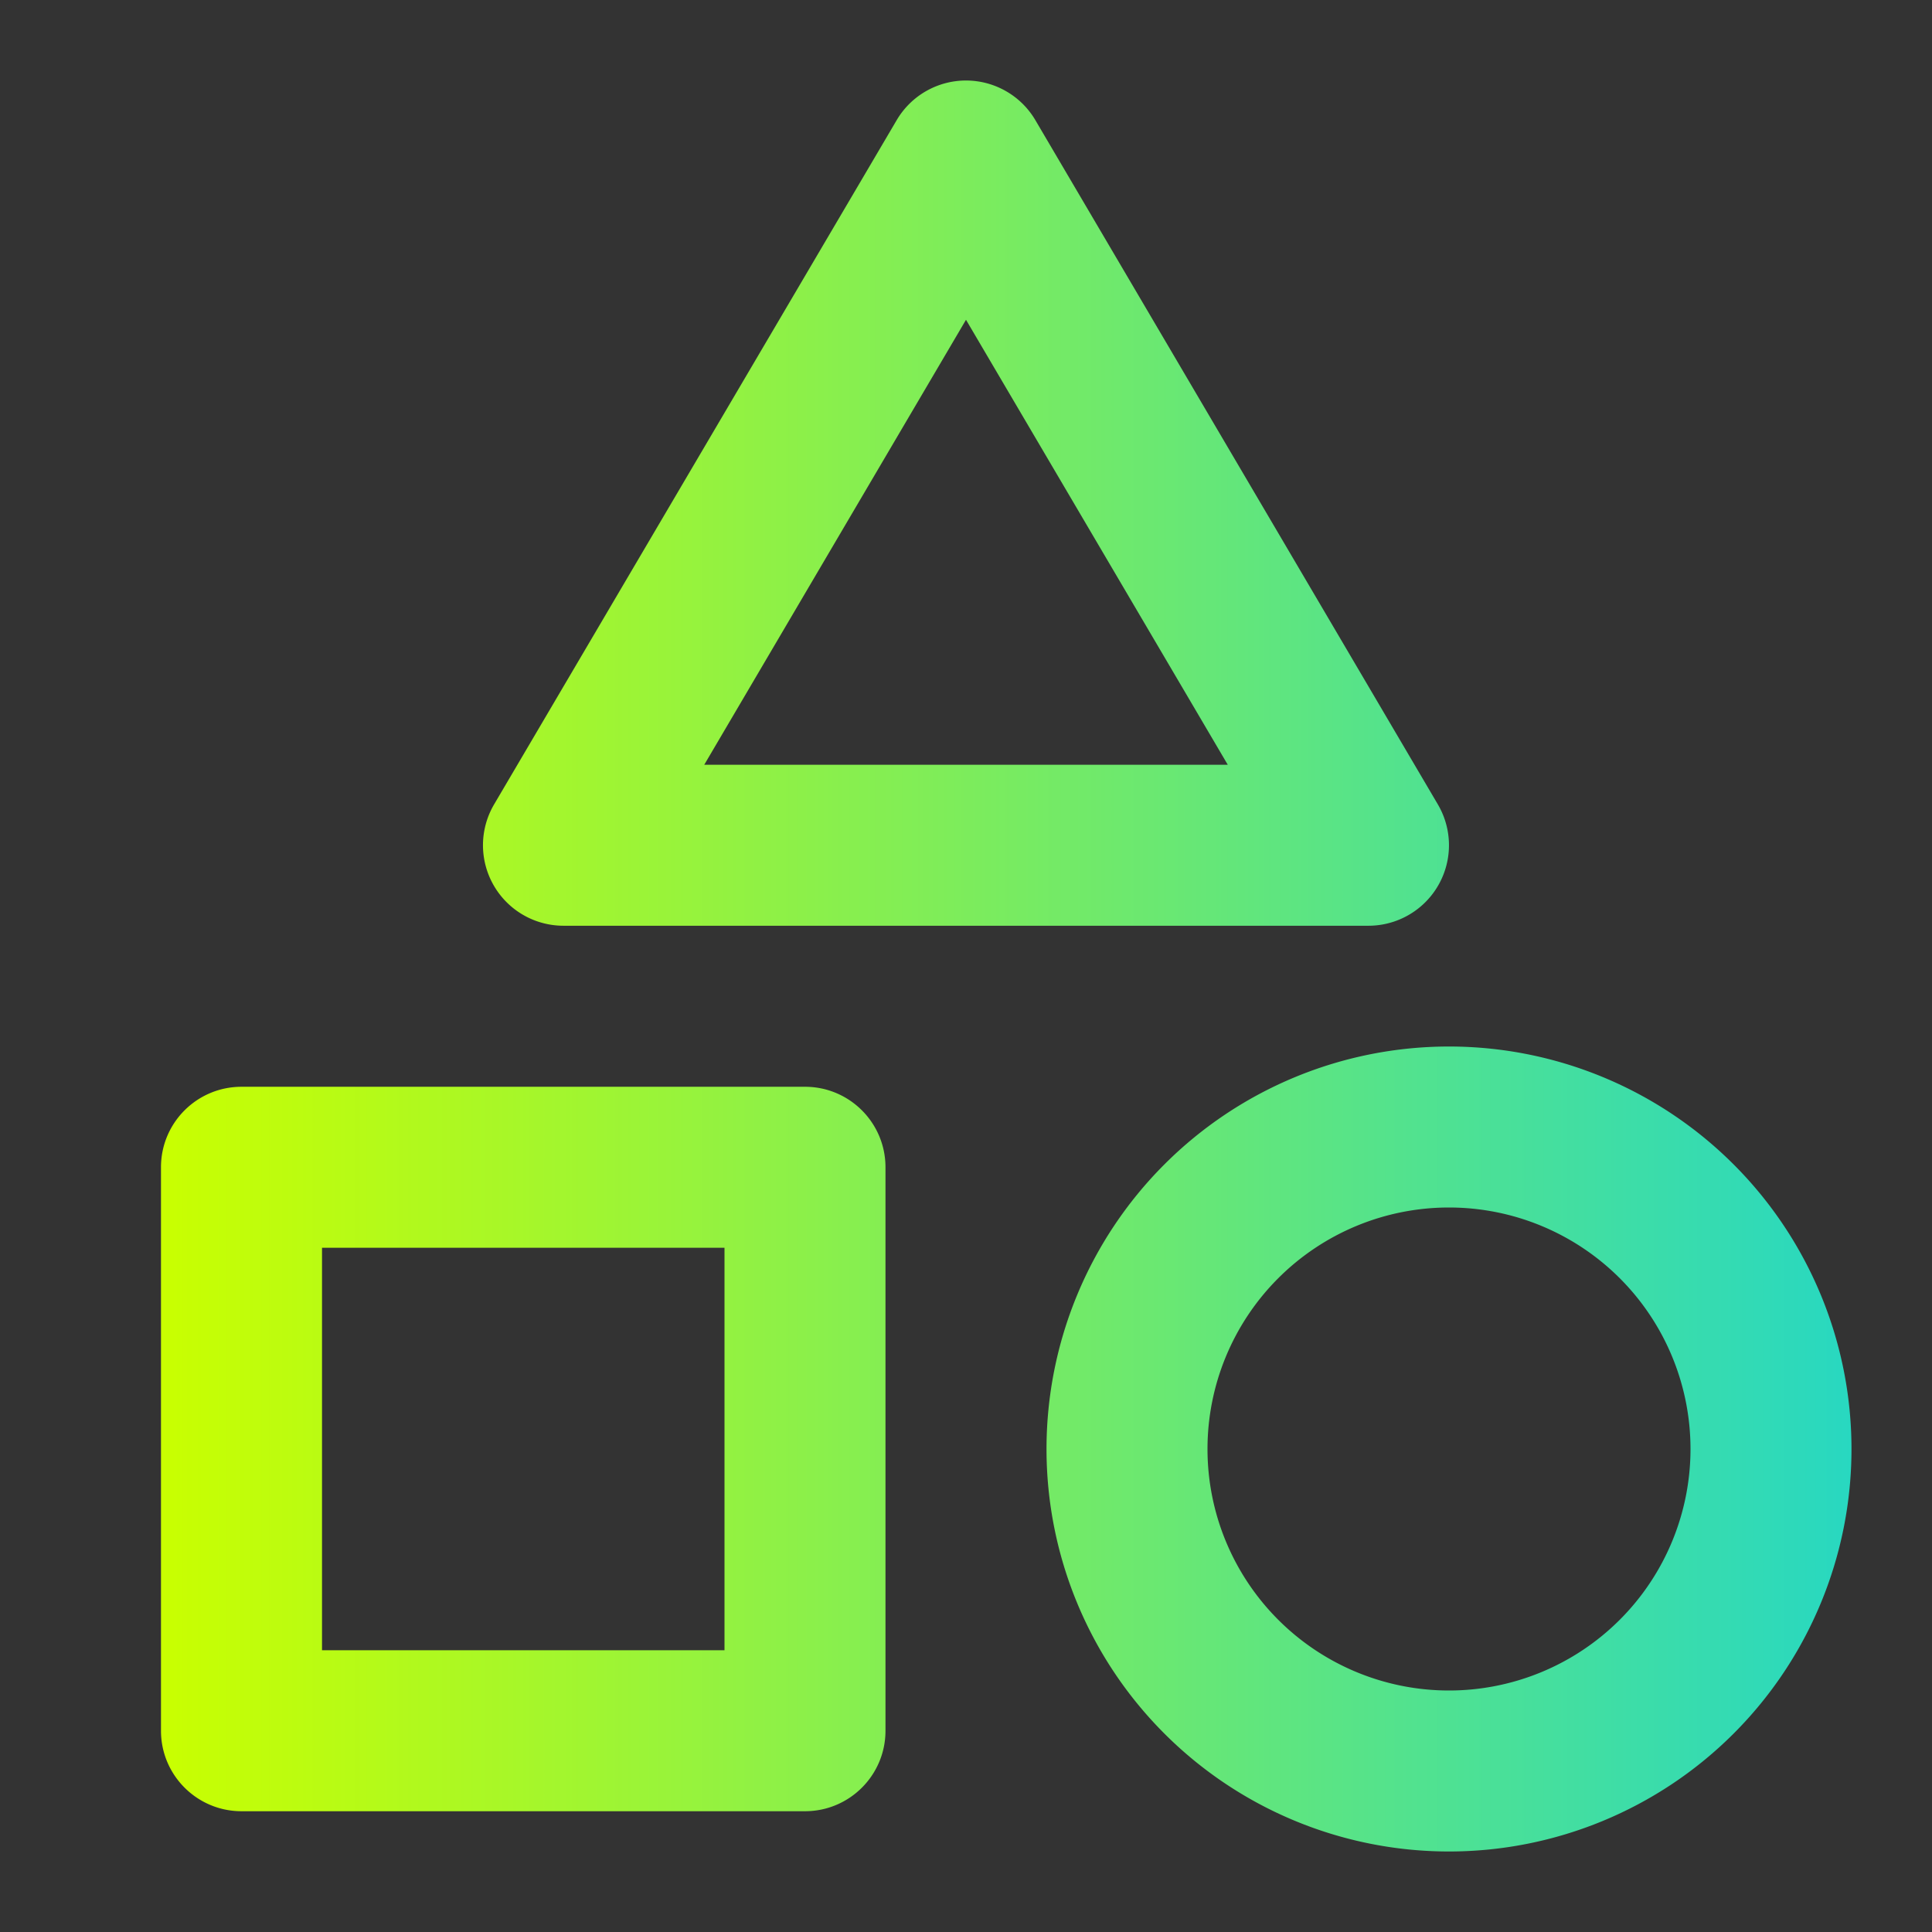<svg xmlns="http://www.w3.org/2000/svg" fill="none" viewBox="0 0 37 37">
  <rect x="0" y="0" width="37" height="37" fill="#333333" stroke="none"/>
  <path fill-rule="evenodd" clip-rule="evenodd" d="M18.5 1.542c.546 0 1.052.289 1.329.76l7.708 13.104a1.542 1.542 0 01-1.329 2.323H10.792a1.542 1.542 0 01-1.33-2.323l7.71-13.104a1.54 1.54 0 011.328-.76zm-5.013 13.104h10.026L18.5 6.124l-5.013 8.522zm14.263 8.479a4.625 4.625 0 100 9.25 4.625 4.625 0 000-9.25zm-7.708 4.625a7.708 7.708 0 1115.416 0 7.708 7.708 0 01-15.416 0zM3.083 22.354c0-.851.69-1.541 1.542-1.541h10.792c.851 0 1.541.69 1.541 1.541v10.792c0 .851-.69 1.541-1.541 1.541H4.625c-.851 0-1.542-.69-1.542-1.541V22.354zm3.084 1.542v7.708h7.708v-7.708H6.167z" fill="url(#6WZ8f_Bmoqa)"/>
  <defs>
    <linearGradient id="6WZ8f_Bmoqa" x1="3.083" y1="35.458" x2="37.886" y2="35.458" gradientUnits="userSpaceOnUse">
      <stop stop-color="#C9FF00"/>
      <stop offset="1" stop-color="#1CD5CF"/>
    </linearGradient>
  </defs>
</svg>
